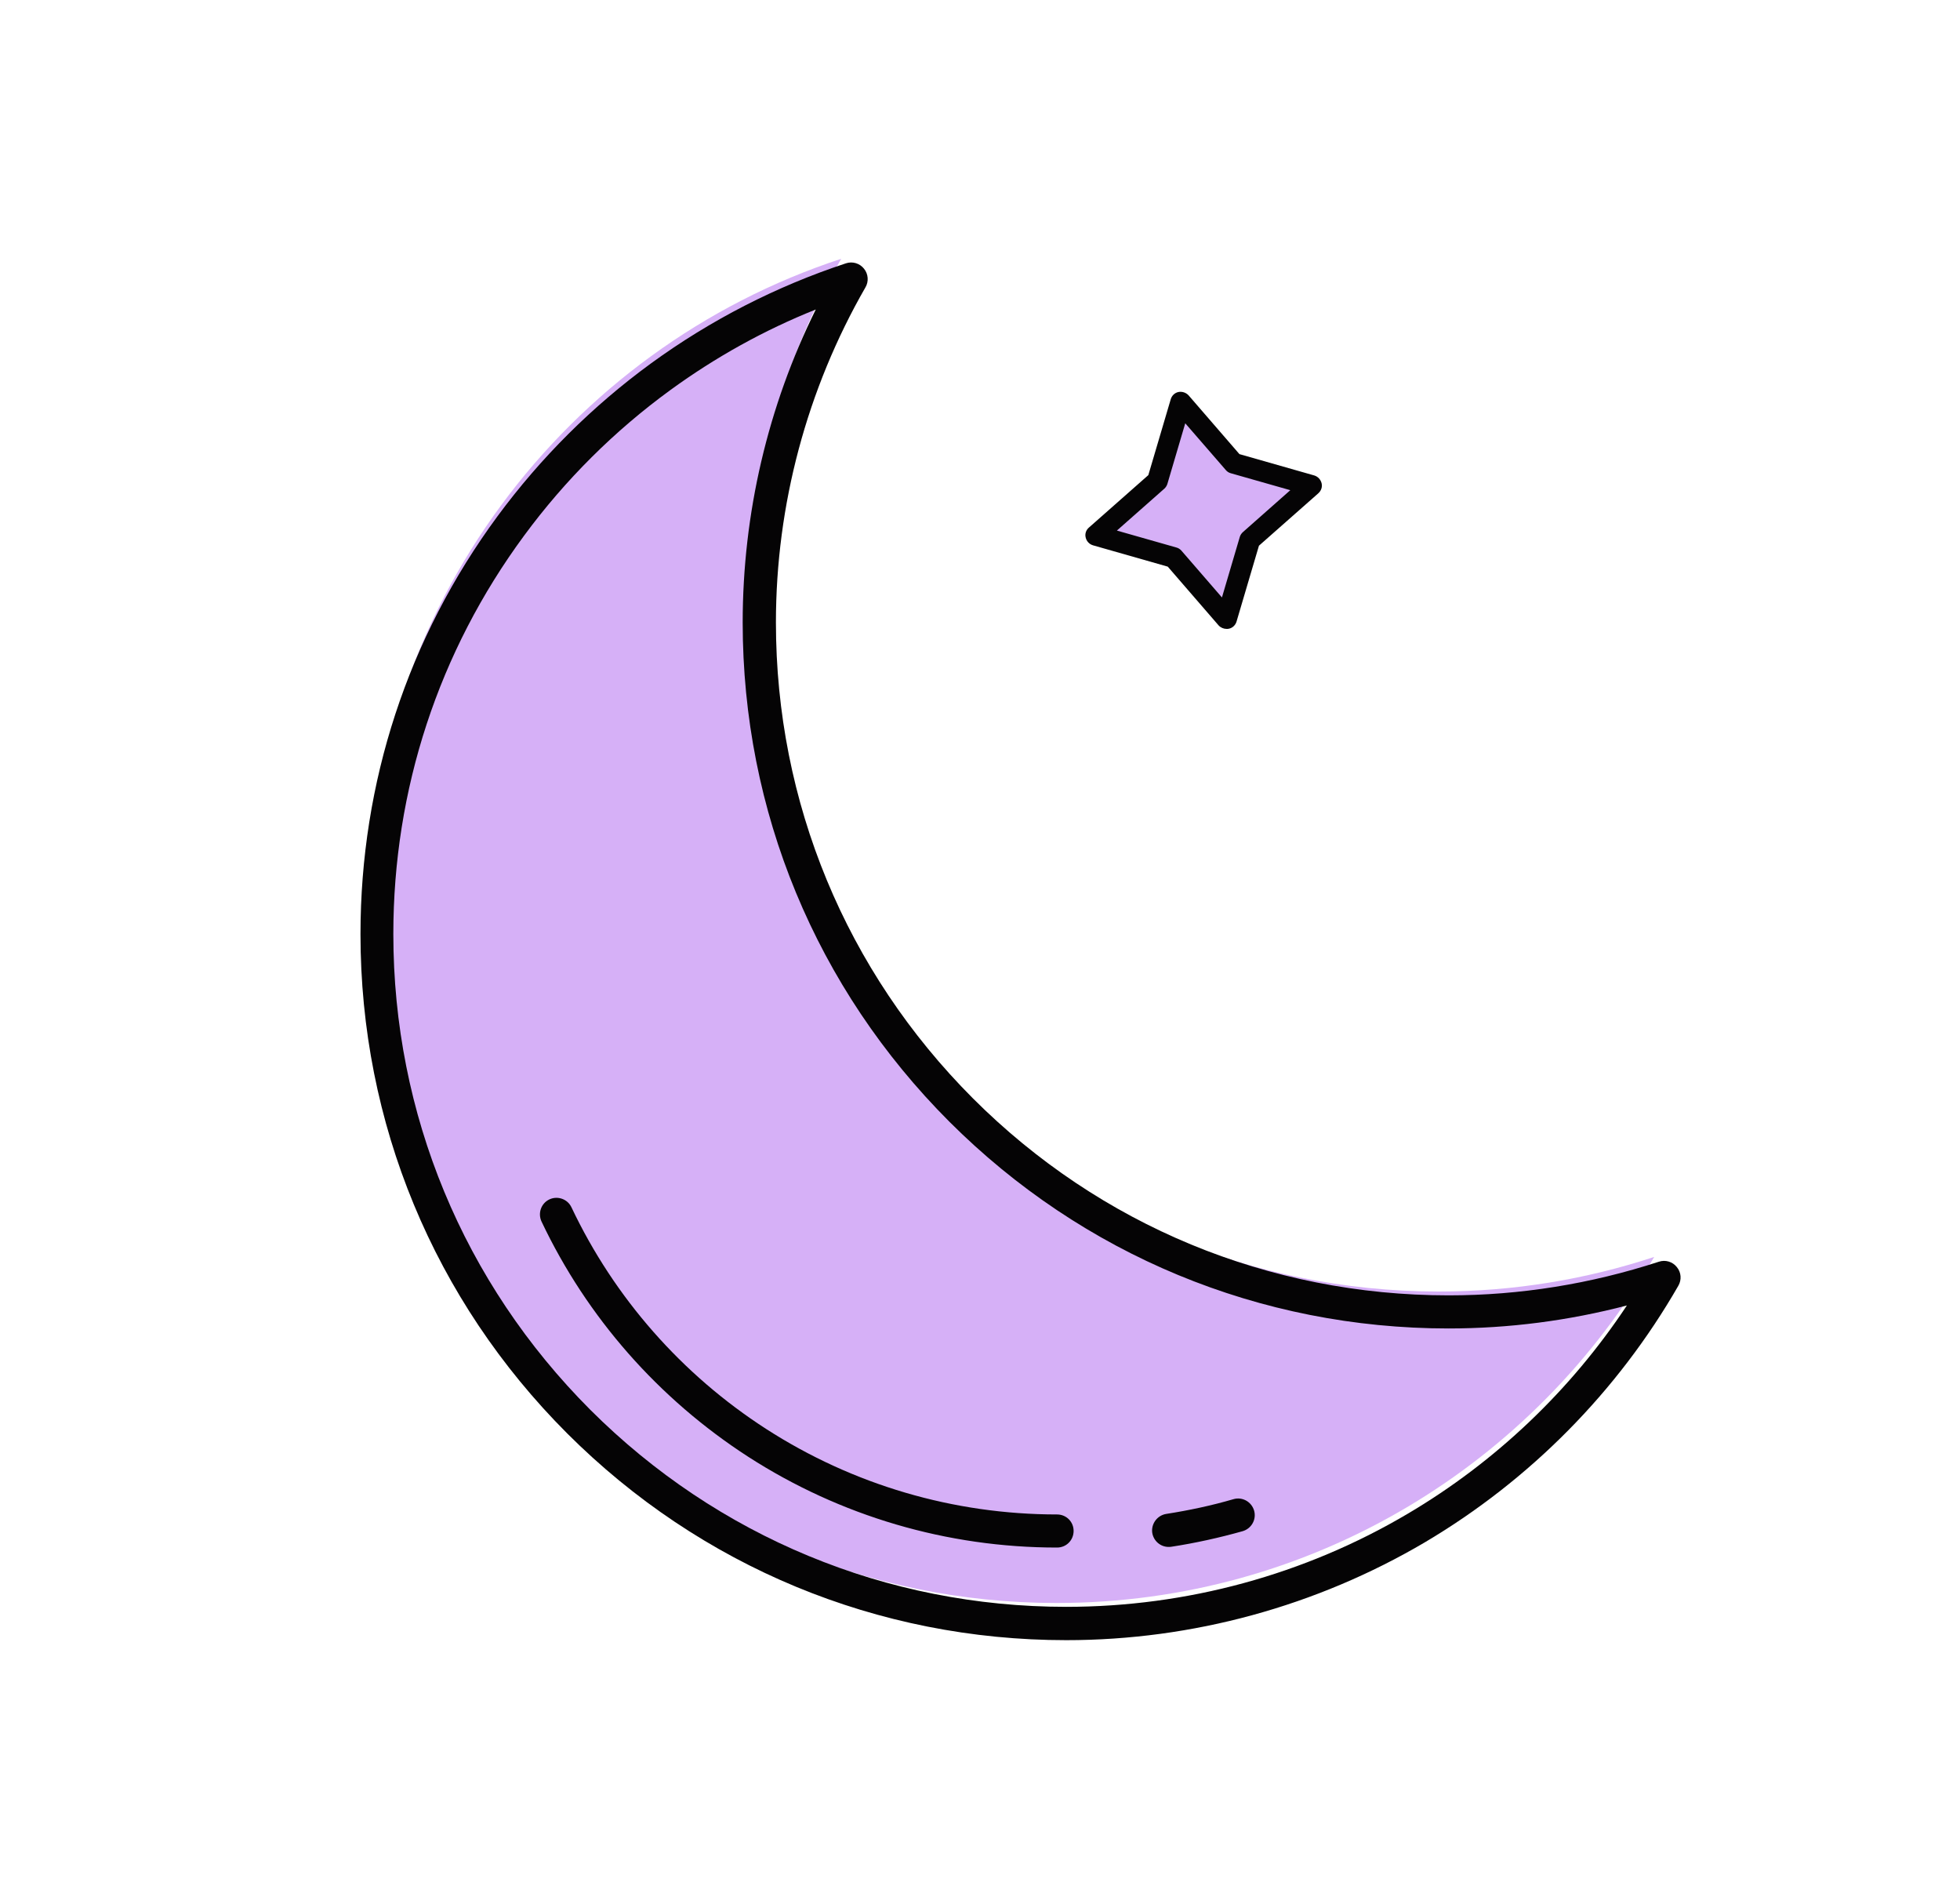 <svg width="25" height="24" viewBox="0 0 25 24" fill="none" xmlns="http://www.w3.org/2000/svg">
<path d="M18.352 16.47C13.496 16.47 9.561 12.532 9.561 7.678C9.561 6.085 9.987 4.589 10.73 3.3C7.22 4.451 4.684 7.753 4.684 11.651C4.684 16.507 8.621 20.442 13.475 20.442C16.735 20.442 19.58 18.666 21.099 16.029C20.237 16.313 19.313 16.47 18.352 16.47Z" fill="#D6B0F7"/>
<path d="M13.6 20.916C11.195 20.916 8.934 19.978 7.234 18.279C5.533 16.577 4.598 14.318 4.598 11.913C4.598 9.98 5.202 8.135 6.346 6.583C6.897 5.836 7.555 5.18 8.305 4.633C9.065 4.08 9.902 3.651 10.79 3.358C10.874 3.33 10.966 3.358 11.02 3.426C11.076 3.494 11.083 3.591 11.038 3.666C10.293 4.962 9.897 6.441 9.897 7.938C9.897 10.23 10.79 12.384 12.409 14.006C14.029 15.626 16.185 16.519 18.477 16.519C19.389 16.519 20.291 16.373 21.159 16.09C21.243 16.062 21.334 16.09 21.388 16.158C21.445 16.226 21.451 16.322 21.407 16.397C20.631 17.747 19.513 18.876 18.173 19.669C16.792 20.482 15.21 20.916 13.6 20.916ZM10.405 3.947C9.749 4.209 9.128 4.554 8.552 4.973C7.837 5.494 7.209 6.119 6.684 6.832C5.594 8.311 5.017 10.069 5.017 11.911C5.017 14.203 5.91 16.357 7.53 17.979C9.152 19.598 11.308 20.491 13.6 20.491C15.135 20.491 16.642 20.081 17.957 19.303C19.077 18.642 20.034 17.73 20.751 16.648C20.008 16.842 19.246 16.941 18.475 16.941C16.07 16.941 13.809 16.003 12.109 14.304C10.408 12.602 9.473 10.343 9.473 7.938C9.473 6.551 9.794 5.182 10.405 3.947Z" fill="#050405"/>
<path d="M14.906 19.727C14.803 19.727 14.714 19.652 14.697 19.547C14.681 19.432 14.761 19.324 14.876 19.306C15.164 19.261 15.452 19.2 15.733 19.118C15.846 19.085 15.963 19.151 15.996 19.263C16.029 19.376 15.963 19.493 15.851 19.526C15.553 19.61 15.246 19.678 14.939 19.725C14.927 19.727 14.915 19.727 14.906 19.727ZM13.483 19.735C12.079 19.735 10.718 19.334 9.543 18.577C8.4 17.838 7.488 16.802 6.907 15.577C6.858 15.471 6.902 15.345 7.008 15.295C7.113 15.246 7.24 15.291 7.289 15.396C7.837 16.552 8.697 17.529 9.773 18.223C10.879 18.935 12.161 19.313 13.483 19.313C13.601 19.313 13.694 19.406 13.694 19.523C13.694 19.641 13.601 19.735 13.483 19.735Z" fill="#050405"/>
<path d="M15.641 7.889L14.964 7.108L13.973 6.827L14.758 6.133L15.053 5.128L15.73 5.908L16.722 6.19L15.937 6.883L15.641 7.889Z" fill="#D6B0F7"/>
<path d="M15.645 8.02C15.608 8.02 15.57 8.004 15.544 7.976L14.895 7.226L13.941 6.954C13.894 6.94 13.859 6.902 13.848 6.855C13.836 6.809 13.852 6.759 13.89 6.727L14.647 6.059L14.933 5.091C14.947 5.044 14.984 5.009 15.031 4.999C15.078 4.99 15.127 5.006 15.16 5.041L15.809 5.791L16.763 6.063C16.81 6.077 16.845 6.115 16.857 6.162C16.869 6.209 16.852 6.258 16.815 6.291L16.058 6.959L15.772 7.927C15.758 7.973 15.72 8.009 15.673 8.018C15.664 8.02 15.655 8.02 15.645 8.02ZM14.246 6.766L15.005 6.982C15.031 6.989 15.052 7.003 15.069 7.022L15.586 7.619L15.814 6.846C15.821 6.823 15.835 6.802 15.854 6.785L16.458 6.251L15.699 6.035C15.673 6.028 15.652 6.014 15.636 5.995L15.118 5.398L14.89 6.171C14.883 6.194 14.869 6.216 14.851 6.232L14.246 6.766Z" fill="#050405"/>
</svg>
